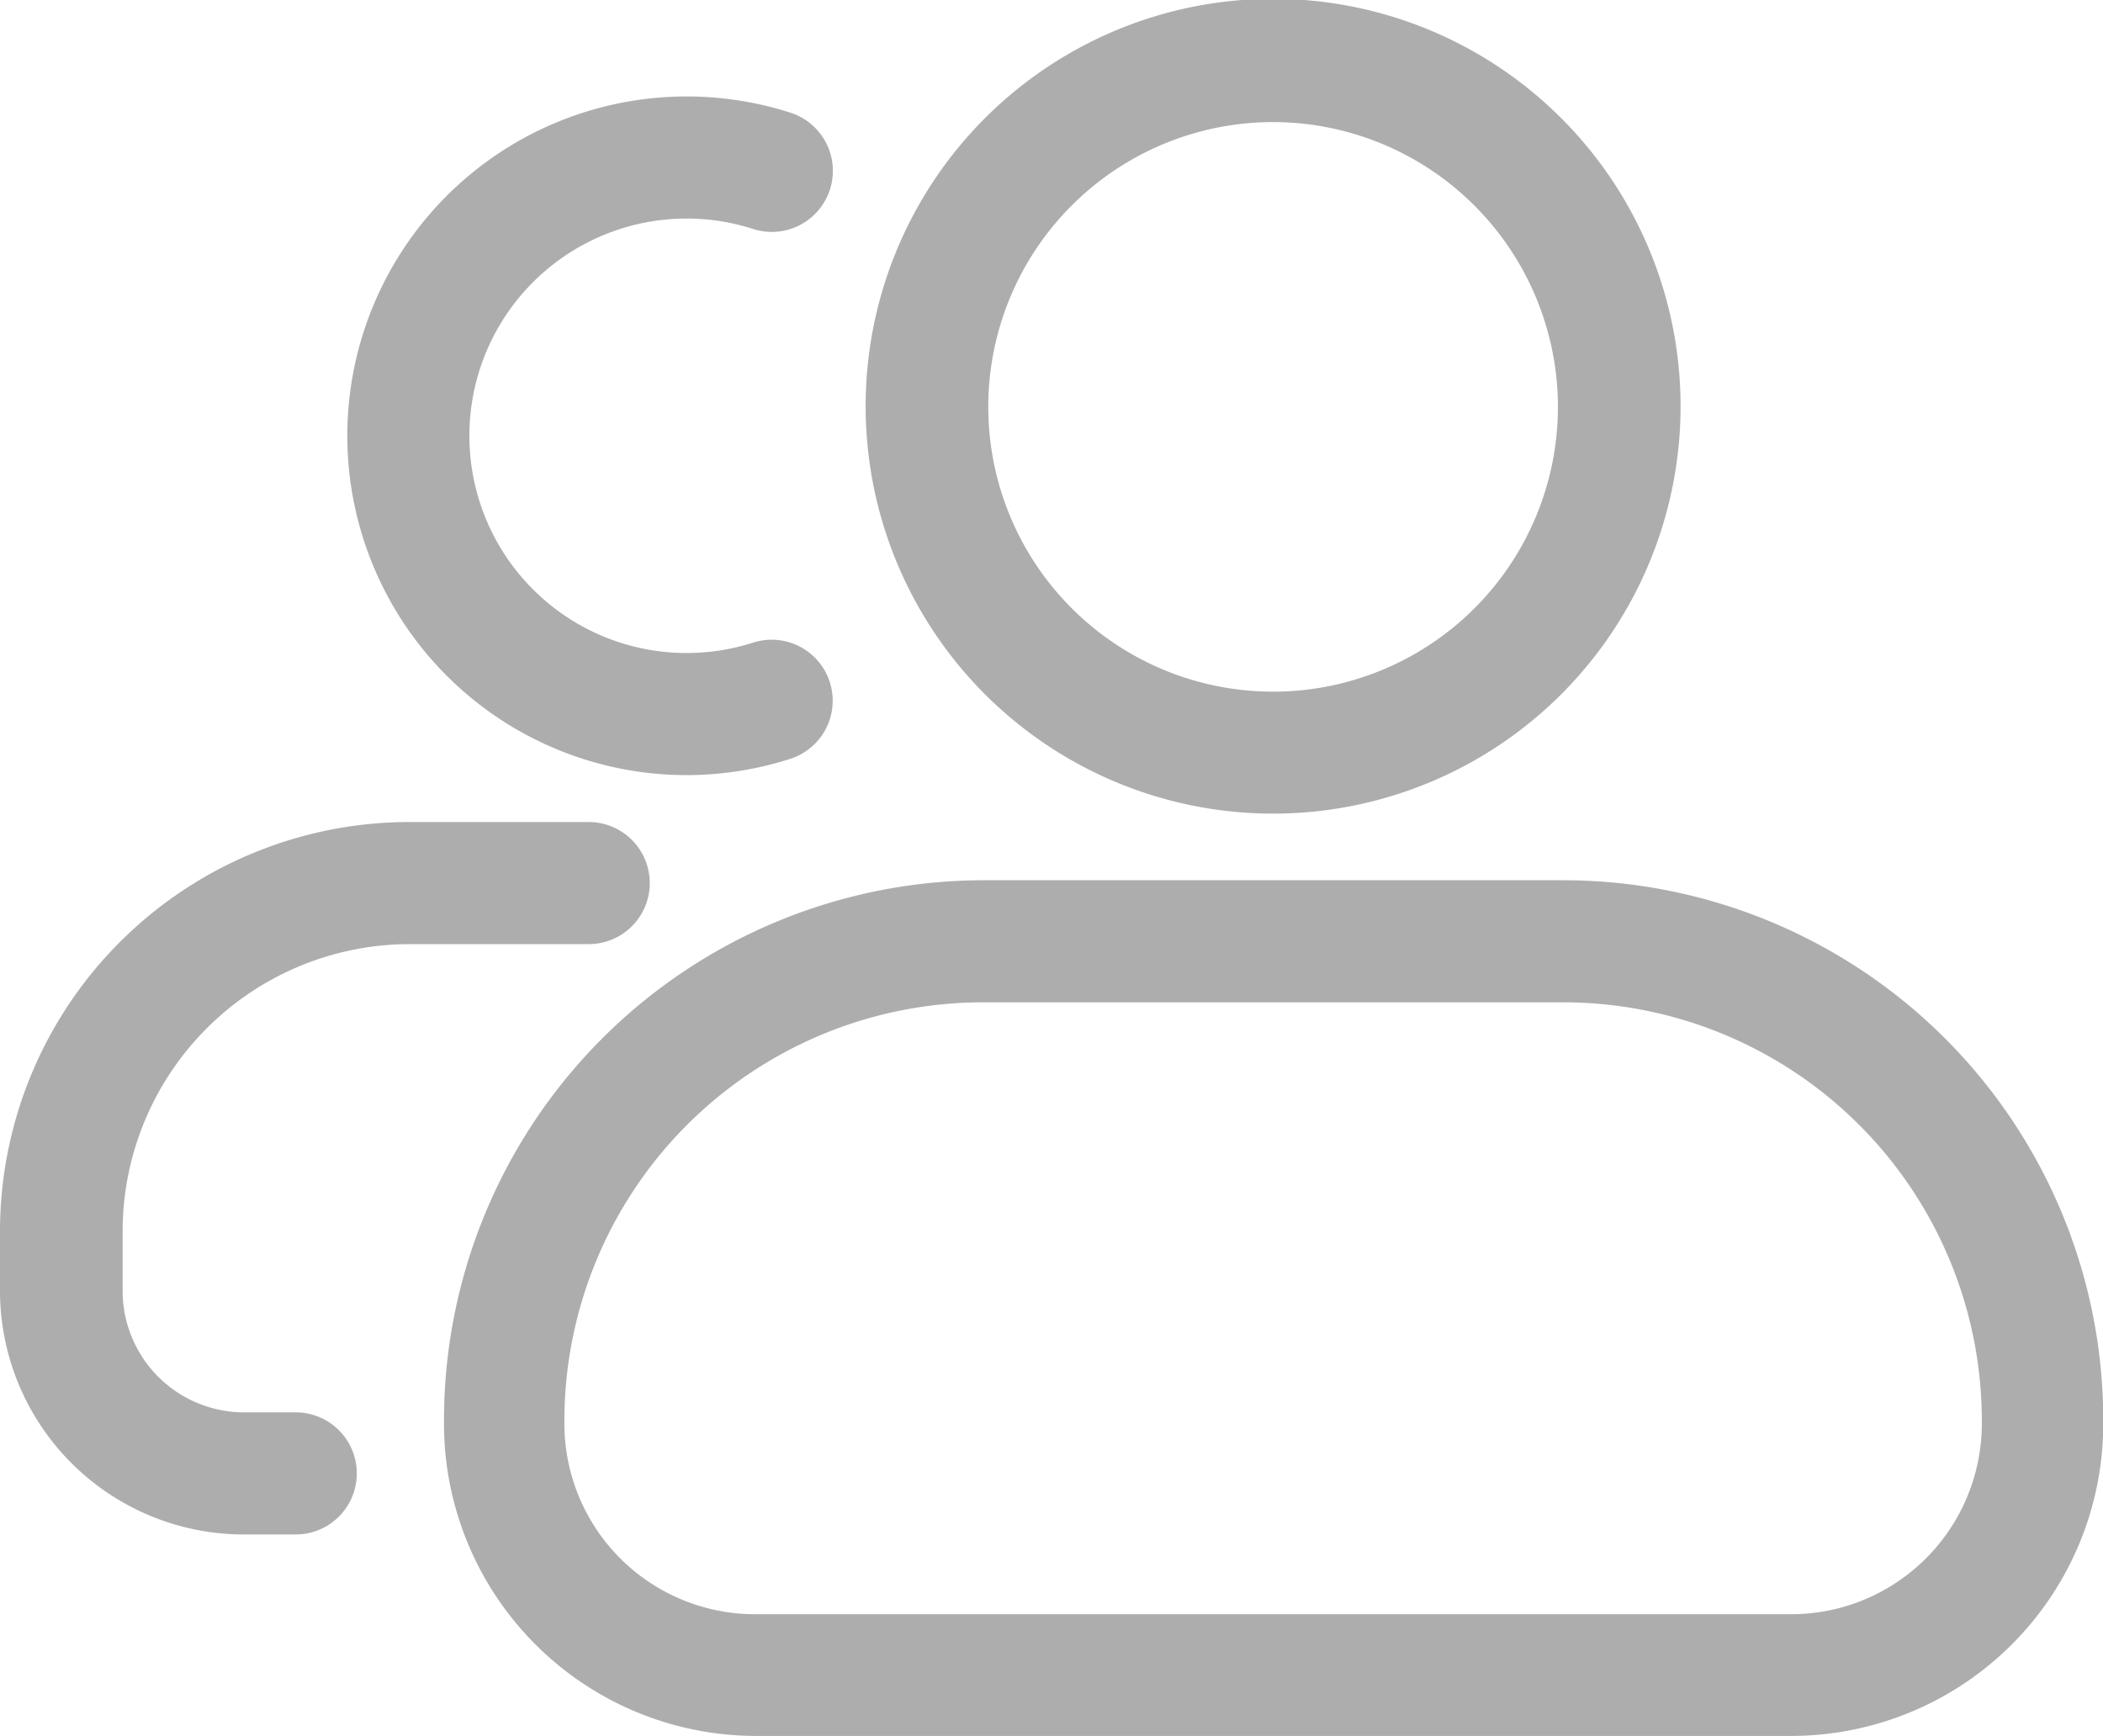 <svg xmlns="http://www.w3.org/2000/svg" width="16" height="13.209" viewBox="0 0 16 13.209">
  <g id="modern_Header_Switch_Profile" transform="translate(-17.067 -92.879)">
    <g id="Group_14572" data-name="Group 14572" transform="translate(20.441 92.879)">
      <path id="Path_60695" data-name="Path 60695" d="M110.022,266.093h-7.9a2.376,2.376,0,0,1-2.361-2.385,4.11,4.11,0,0,1,4.085-4.126H108.3a4.11,4.11,0,0,1,4.085,4.126,2.376,2.376,0,0,1-2.361,2.385Zm-6.18-5.582a3.185,3.185,0,0,0-3.165,3.2,1.451,1.451,0,0,0,1.442,1.456h7.9a1.451,1.451,0,0,0,1.442-1.456,3.185,3.185,0,0,0-3.165-3.2Z" transform="translate(-99.757 -252.884)" fill="#adadad"/>
      <path id="Path_60696" data-name="Path 60696" d="M183.24,99.07a3.1,3.1,0,1,1,3.1-3.1A3.1,3.1,0,0,1,183.24,99.07Zm0-5.262a2.167,2.167,0,1,0,2.167,2.167A2.169,2.169,0,0,0,183.24,93.808Z" transform="translate(-176.928 -92.879)" fill="#adadad"/>
    </g>
    <g id="Group_14574" data-name="Group 14574" transform="translate(17.067 93.613)">
      <g id="Group_14573" data-name="Group 14573" transform="translate(0 0)">
        <path id="Path_60697" data-name="Path 60697" d="M19.313,254.124H18.92a1.855,1.855,0,0,1-1.853-1.853v-.456a3.116,3.116,0,0,1,3.112-3.112h1.367a.464.464,0,1,1,0,.929H20.179A2.186,2.186,0,0,0,18,251.815v.456a.925.925,0,0,0,.924.924h.393a.464.464,0,0,1,0,.929Z" transform="translate(-17.067 -243.182)" fill="#adadad"/>
        <path id="Path_60698" data-name="Path 60698" d="M84.35,116.026a2.582,2.582,0,1,1,.793-5.04.464.464,0,1,1-.286.884,1.653,1.653,0,1,0,0,3.148.464.464,0,1,1,.284.884,2.584,2.584,0,0,1-.792.124Z" transform="translate(-79.128 -110.862)" fill="#adadad"/>
      </g>
    </g>
  </g>
</svg>
